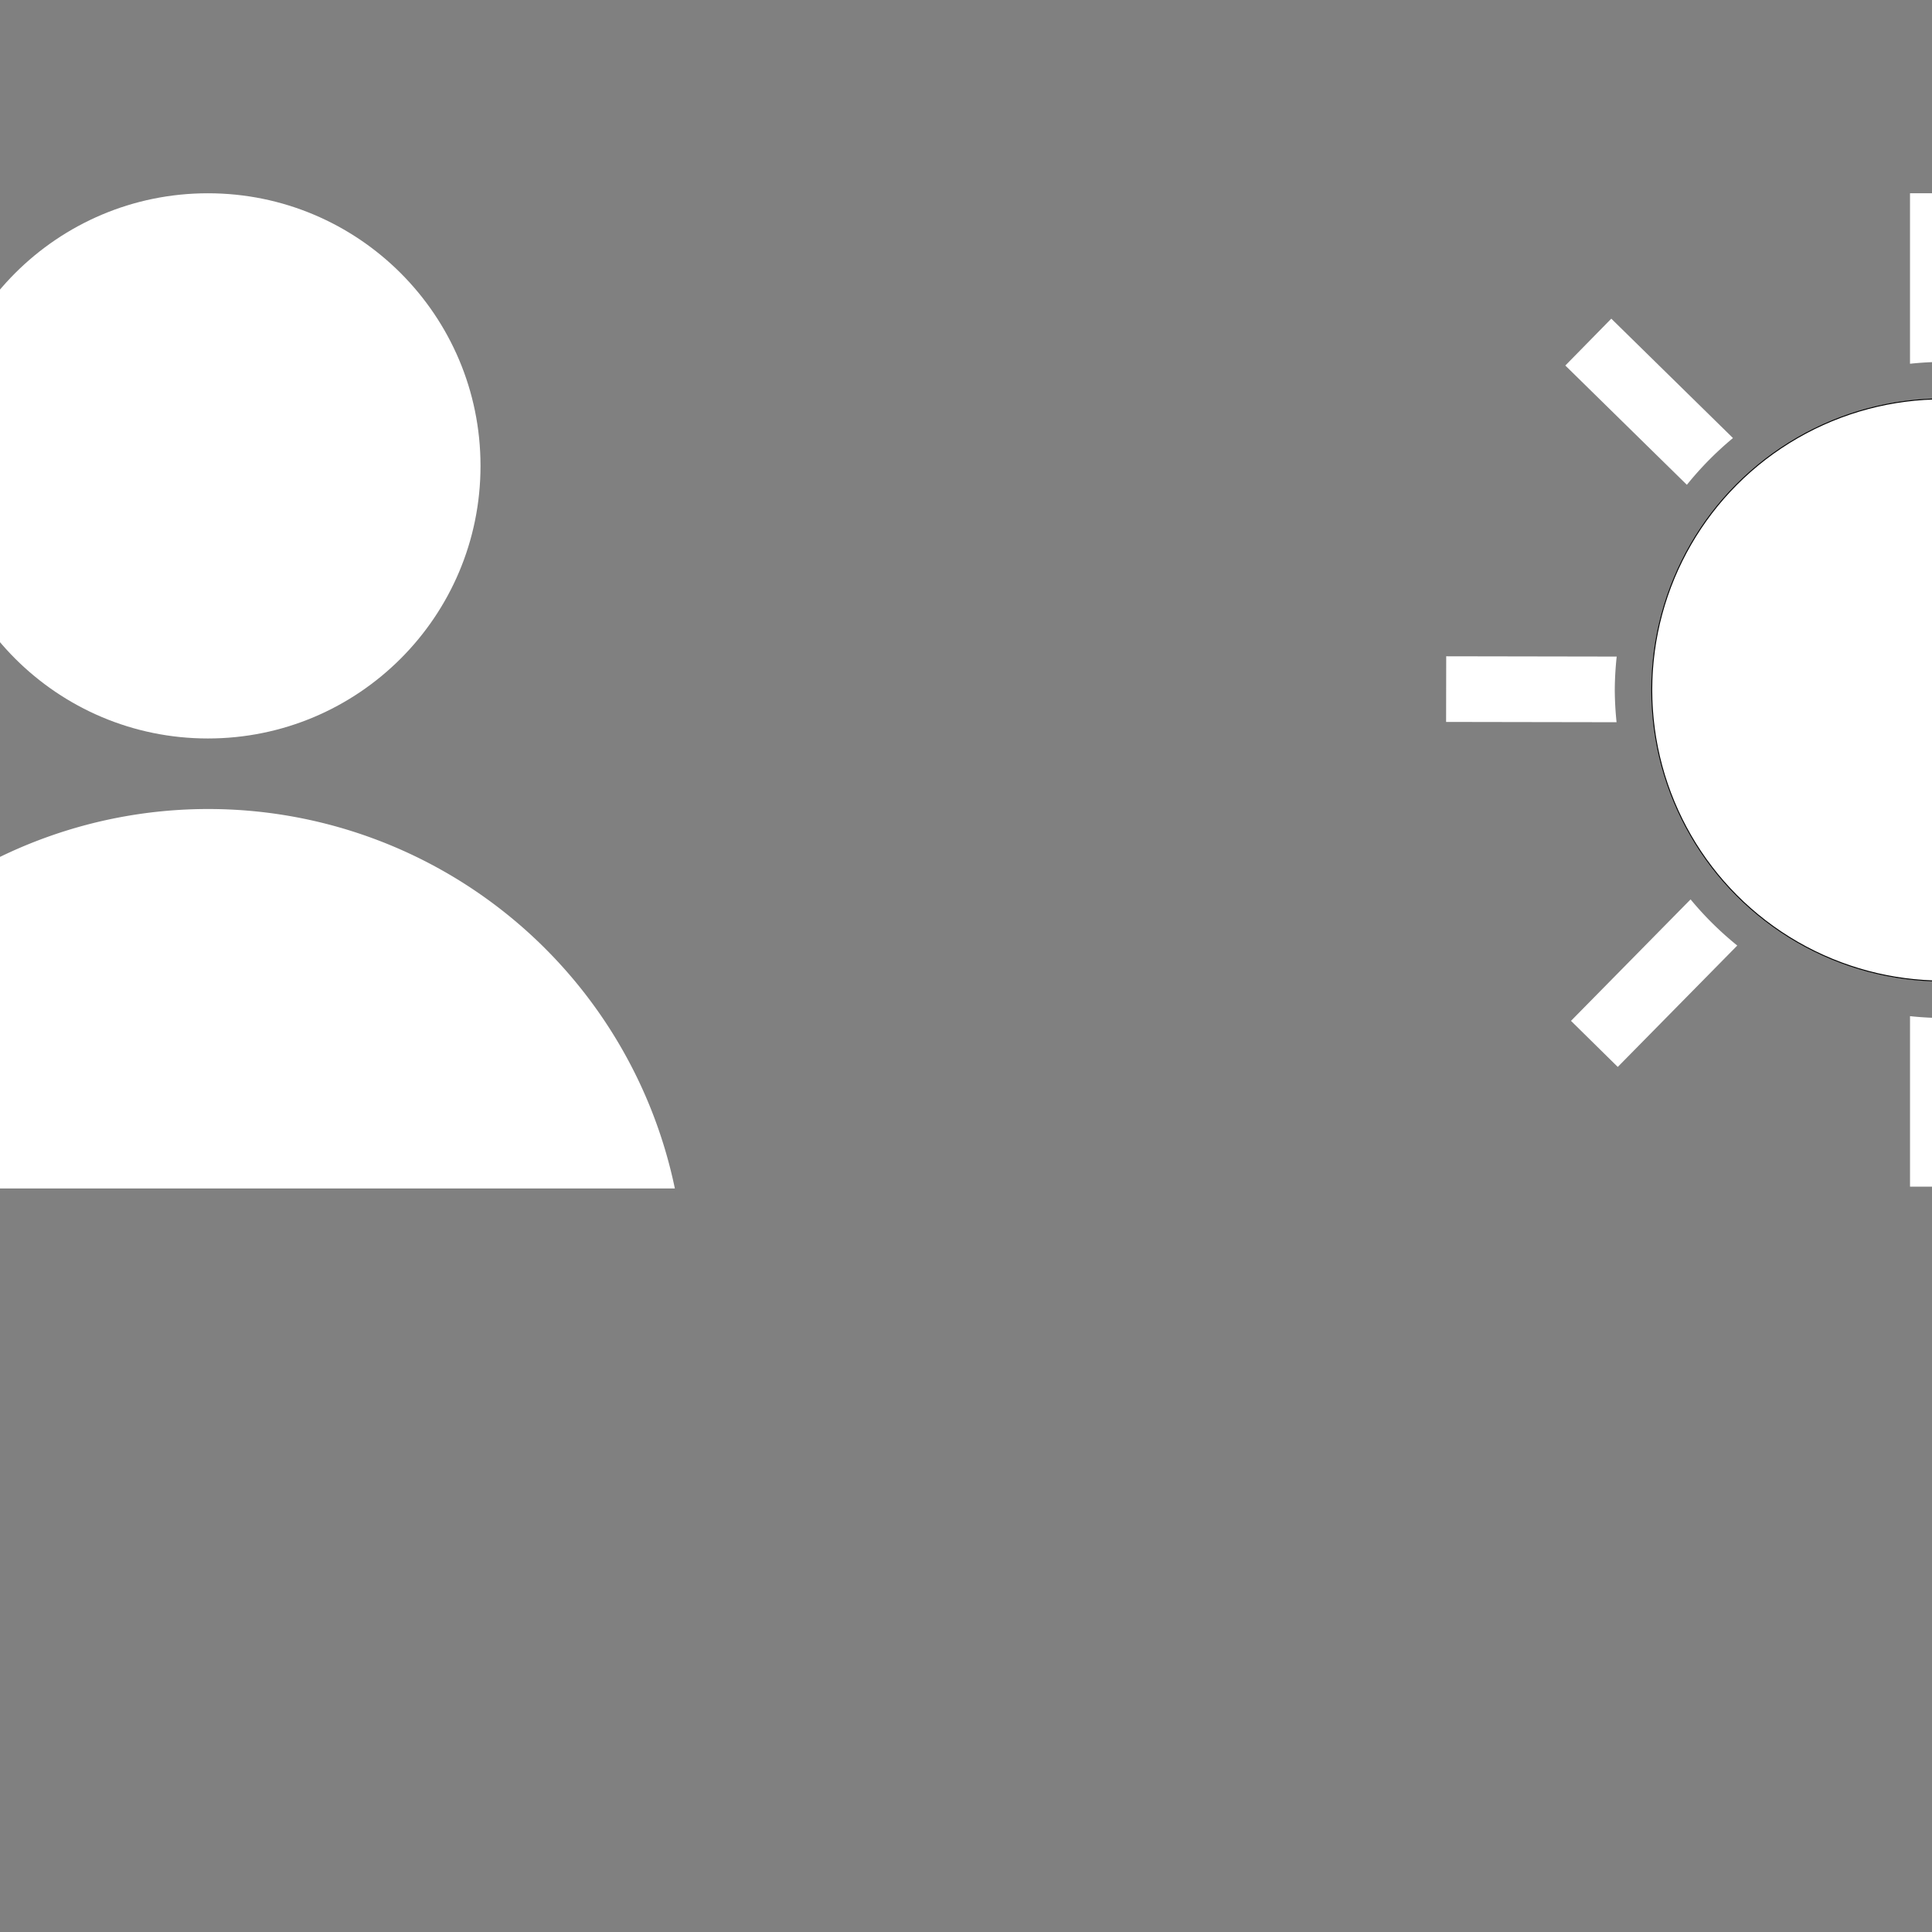 <?xml version="1.0" encoding="UTF-8" standalone="no"?>
<svg
   sodipodi:docname="user_sccout.svg"
   width="316.105mm"
   height="316.105mm"
   viewBox="0 0 316.105 316.105"
   version="1.1"
   id="svg8"
   inkscape:version="1.1 (c68e22c387, 2021-05-23)"
   xmlns:inkscape="http://www.inkscape.org/namespaces/inkscape"
   xmlns:sodipodi="http://sodipodi.sourceforge.net/DTD/sodipodi-0.dtd"
   xmlns="http://www.w3.org/2000/svg"
   xmlns:svg="http://www.w3.org/2000/svg"
   xmlns:rdf="http://www.w3.org/1999/02/22-rdf-syntax-ns#"
   xmlns:cc="http://creativecommons.org/ns#"
   xmlns:dc="http://purl.org/dc/elements/1.1/">
  <rect x="0" y="0" width="316.105" height="316.105" fill="#808080" stroke="none"/>
  <defs
     id="defs2" />
  <sodipodi:namedview
     id="base"
     pagecolor="#383838"
     bordercolor="#666666"
     borderopacity="1.0"
     inkscape:pageopacity="0"
     inkscape:pageshadow="2"
     inkscape:zoom="0.16"
     inkscape:cx="-1800"
     inkscape:cy="696.875"
     inkscape:document-units="mm"
     inkscape:current-layer="layer2"
     inkscape:document-rotation="0"
     showgrid="false"
     fit-margin-top="0"
     fit-margin-left="0"
     fit-margin-right="0"
     fit-margin-bottom="0"
     inkscape:showpageshadow="false"
     showborder="false"
     inkscape:pagecheckerboard="0"
     inkscape:window-width="1920"
     inkscape:window-height="1051"
     inkscape:window-x="-9"
     inkscape:window-y="-9"
     inkscape:window-maximized="1" />
  <g
     transform="translate(-1.9580078e-7,12.343)"
     inkscape:groupmode="layer"
     id="layer2"
     inkscape:label="Layer 1"
     style="opacity:0.997">
    <g
       id="g974"
       transform="translate(0,2.896)"
       style="fill:#ffffff"
       inkscape:export-filename="D:\Local_server\htdocs\YouStream v2.0\assets\nav_icons\user_account-dark.png"
       inkscape:export-xdpi="49.982037"
       inkscape:export-ydpi="49.982037">
      <circle
         inkscape:export-ydpi="49.982037"
         inkscape:export-xdpi="49.982037"
         r="44.601"
         cy="60.985"
         cx="34.018"
         id="path9"
         style="fill:#ffffff;stroke-width:0.493;stroke-linecap:round;paint-order:stroke fill markers" />
      <path
         inkscape:export-ydpi="49.982037"
         inkscape:export-xdpi="49.982037"
         transform="matrix(0.265,0,0,0.265,1.9580078e-7,-12.343)"
         d="M 127.92,488.572 A 294.286,294.286 0 0 0 -159.533,722.857 h 576.207 a 294.286,294.286 0 0 0 -288.102,-234.285 294.286,294.286 0 0 0 -0.652,0 z"
         style="fill:#ffffff;stroke-width:3.254;stroke-linecap:round;paint-order:stroke fill markers"
         id="circle11" />
    </g>
    <g
       id="g4617"
       transform="translate(0,3.387)"
       inkscape:export-filename="D:\Local_server\htdocs\YouStream v2.0\assets\switch_to_light_theme.png"
       inkscape:export-xdpi="49.982037"
       inkscape:export-ydpi="49.982037"
       style="fill:#ffffff">
      <circle
         style="fill:#ffffff;fill-opacity:1;stroke:#000000;stroke-width:0.152;stroke-linecap:round;stroke-linejoin:round;paint-order:stroke fill markers"
         id="path890"
         cx="317.878"
         cy="97.157"
         r="47.627" />
      <path
         id="rect2287"
         style="fill:#ffffff;stroke-width:0.226;stroke-linecap:round;stroke-linejoin:round;paint-order:stroke fill markers"
         d="m 312.518,15.892 c -0.006,0 -0.011,0.005 -0.011,0.011 v 27.882 a 53.675,53.675 0 0 1 5.371,-0.303 53.675,53.675 0 0 1 5.37,0.271 V 15.903 c 0,-0.006 -0.005,-0.011 -0.011,-0.011 z" />
      <path
         id="rect2449"
         style="fill:#ffffff;stroke-width:0.226;stroke-linecap:round;stroke-linejoin:round;paint-order:stroke fill markers"
         d="m 312.508,150.529 v 27.883 c 0,0.006 0.005,0.01 0.011,0.01 h 10.719 c 0.006,0 0.011,-0.004 0.011,-0.01 v -27.883 a 53.675,53.675 0 0 1 -5.37,0.303 53.675,53.675 0 0 1 -5.371,-0.303 z" />
      <path
         id="rect2565"
         style="fill:#ffffff;stroke-width:0.226;stroke-linecap:round;stroke-linejoin:round;paint-order:stroke fill markers"
         d="m 263.64,36.416 c -0.004,-0.004 -0.011,-0.004 -0.015,5.17e-4 l -7.507,7.651 c -0.004,0.004 -0.004,0.011 5.1e-4,0.015 l 19.881,19.508 a 53.675,53.675 0 0 1 7.541,-7.649 z" />
      <path
         id="rect2567"
         style="fill:#ffffff;stroke-width:0.226;stroke-linecap:round;stroke-linejoin:round;paint-order:stroke fill markers"
         d="m 359.756,130.723 a 53.675,53.675 0 0 1 -7.54,7.648 l 19.9,19.526 c 0.004,0.004 0.011,0.004 0.015,0 l 7.507,-7.651 c 0.004,-0.004 0.004,-0.011 0,-0.015 z" />
      <path
         id="rect2569"
         style="fill:#ffffff;stroke-width:0.226;stroke-linecap:round;stroke-linejoin:round;paint-order:stroke fill markers"
         d="m 236.633,91.648 c -0.006,-1.1e-5 -0.011,0.005 -0.011,0.011 l -0.018,10.719 c -1e-5,0.006 0.004,0.011 0.01,0.011 l 27.881,0.048 a 53.675,53.675 0 0 1 -0.292,-5.279 53.675,53.675 0 0 1 0.313,-5.462 z" />
      <path
         id="rect2571"
         style="fill:#ffffff;stroke-width:0.226;stroke-linecap:round;stroke-linejoin:round;paint-order:stroke fill markers"
         d="m 371.29,91.878 a 53.675,53.675 0 0 1 0.263,5.279 53.675,53.675 0 0 1 -0.314,5.461 l 27.884,0.048 c 0.006,10e-6 0.01,-0.004 0.01,-0.01 l 0.019,-10.72 c 3e-5,-0.006 -0.005,-0.01 -0.011,-0.01 z" />
      <path
         id="rect2573"
         style="fill:#ffffff;stroke-width:0.226;stroke-linecap:round;stroke-linejoin:round;paint-order:stroke fill markers"
         d="m 276.604,131.425 -19.559,19.866 c -0.004,0.004 -0.004,0.011 5.2e-4,0.015 l 7.638,7.521 c 0.004,0.004 0.011,0.004 0.015,-5.2e-4 L 284.243,138.975 a 53.675,53.675 0 0 1 -7.639,-7.55 z" />
      <path
         id="rect2575"
         style="fill:#ffffff;stroke-width:0.226;stroke-linecap:round;stroke-linejoin:round;paint-order:stroke fill markers"
         d="m 371.057,35.488 -19.541,19.848 a 53.675,53.675 0 0 1 7.655,7.534 l 19.539,-19.846 c 0.004,-0.004 0.004,-0.011 0,-0.015 l -7.639,-7.52 c -0.004,-0.004 -0.011,-0.004 -0.015,-1e-6 z" />
    </g>
    <path
       id="path2806"
       style="fill:#1a1a1a;stroke-width:0.262;stroke-linecap:round;stroke-linejoin:round;paint-order:stroke fill markers"
       d="m 667.684,19.279 a 85.332,85.332 0 0 1 11.675,43.069 85.332,85.332 0 0 1 -85.332,85.332 85.332,85.332 0 0 1 -36.36,-8.161 85.332,85.332 0 0 0 73.663,42.29 85.332,85.332 0 0 0 85.332,-85.332 85.332,85.332 0 0 0 -48.979,-77.198 z"
       inkscape:export-filename="D:\Local_server\htdocs\YouStream v2.0\assets\switch_to_dark_theme.png"
       inkscape:export-xdpi="49.982037"
       inkscape:export-ydpi="49.982037" />
    <path
       style="fill:#ffffff;stroke-width:0.54"
       d="m -328.528,167.084 -11.881,-11.891 28.367,-28.371 28.367,-28.371 -28.369,-28.373 -28.369,-28.373 12.023,-12.023 12.023,-12.023 28.373,28.369 28.373,28.369 28.373,-28.369 28.373,-28.369 12.023,12.023 12.023,12.023 -27.965,27.969 c -15.381,15.383 -27.965,28.332 -27.965,28.776 0,0.444 12.584,13.393 27.965,28.776 l 27.965,27.969 -12.023,12.023 -12.023,12.023 -28.373,-28.369 -28.373,-28.369 -28.239,28.235 c -15.532,15.529 -28.362,28.235 -28.512,28.235 -0.15,0 -5.62,-5.351 -12.154,-11.891 z"
       id="path902"
       inkscape:export-filename="D:\Local_server\htdocs\YouStream v2.0\assets\nav_icons\close-dark.png"
       inkscape:export-xdpi="50.303162"
       inkscape:export-ydpi="50.303162" />
  </g>
</svg>
